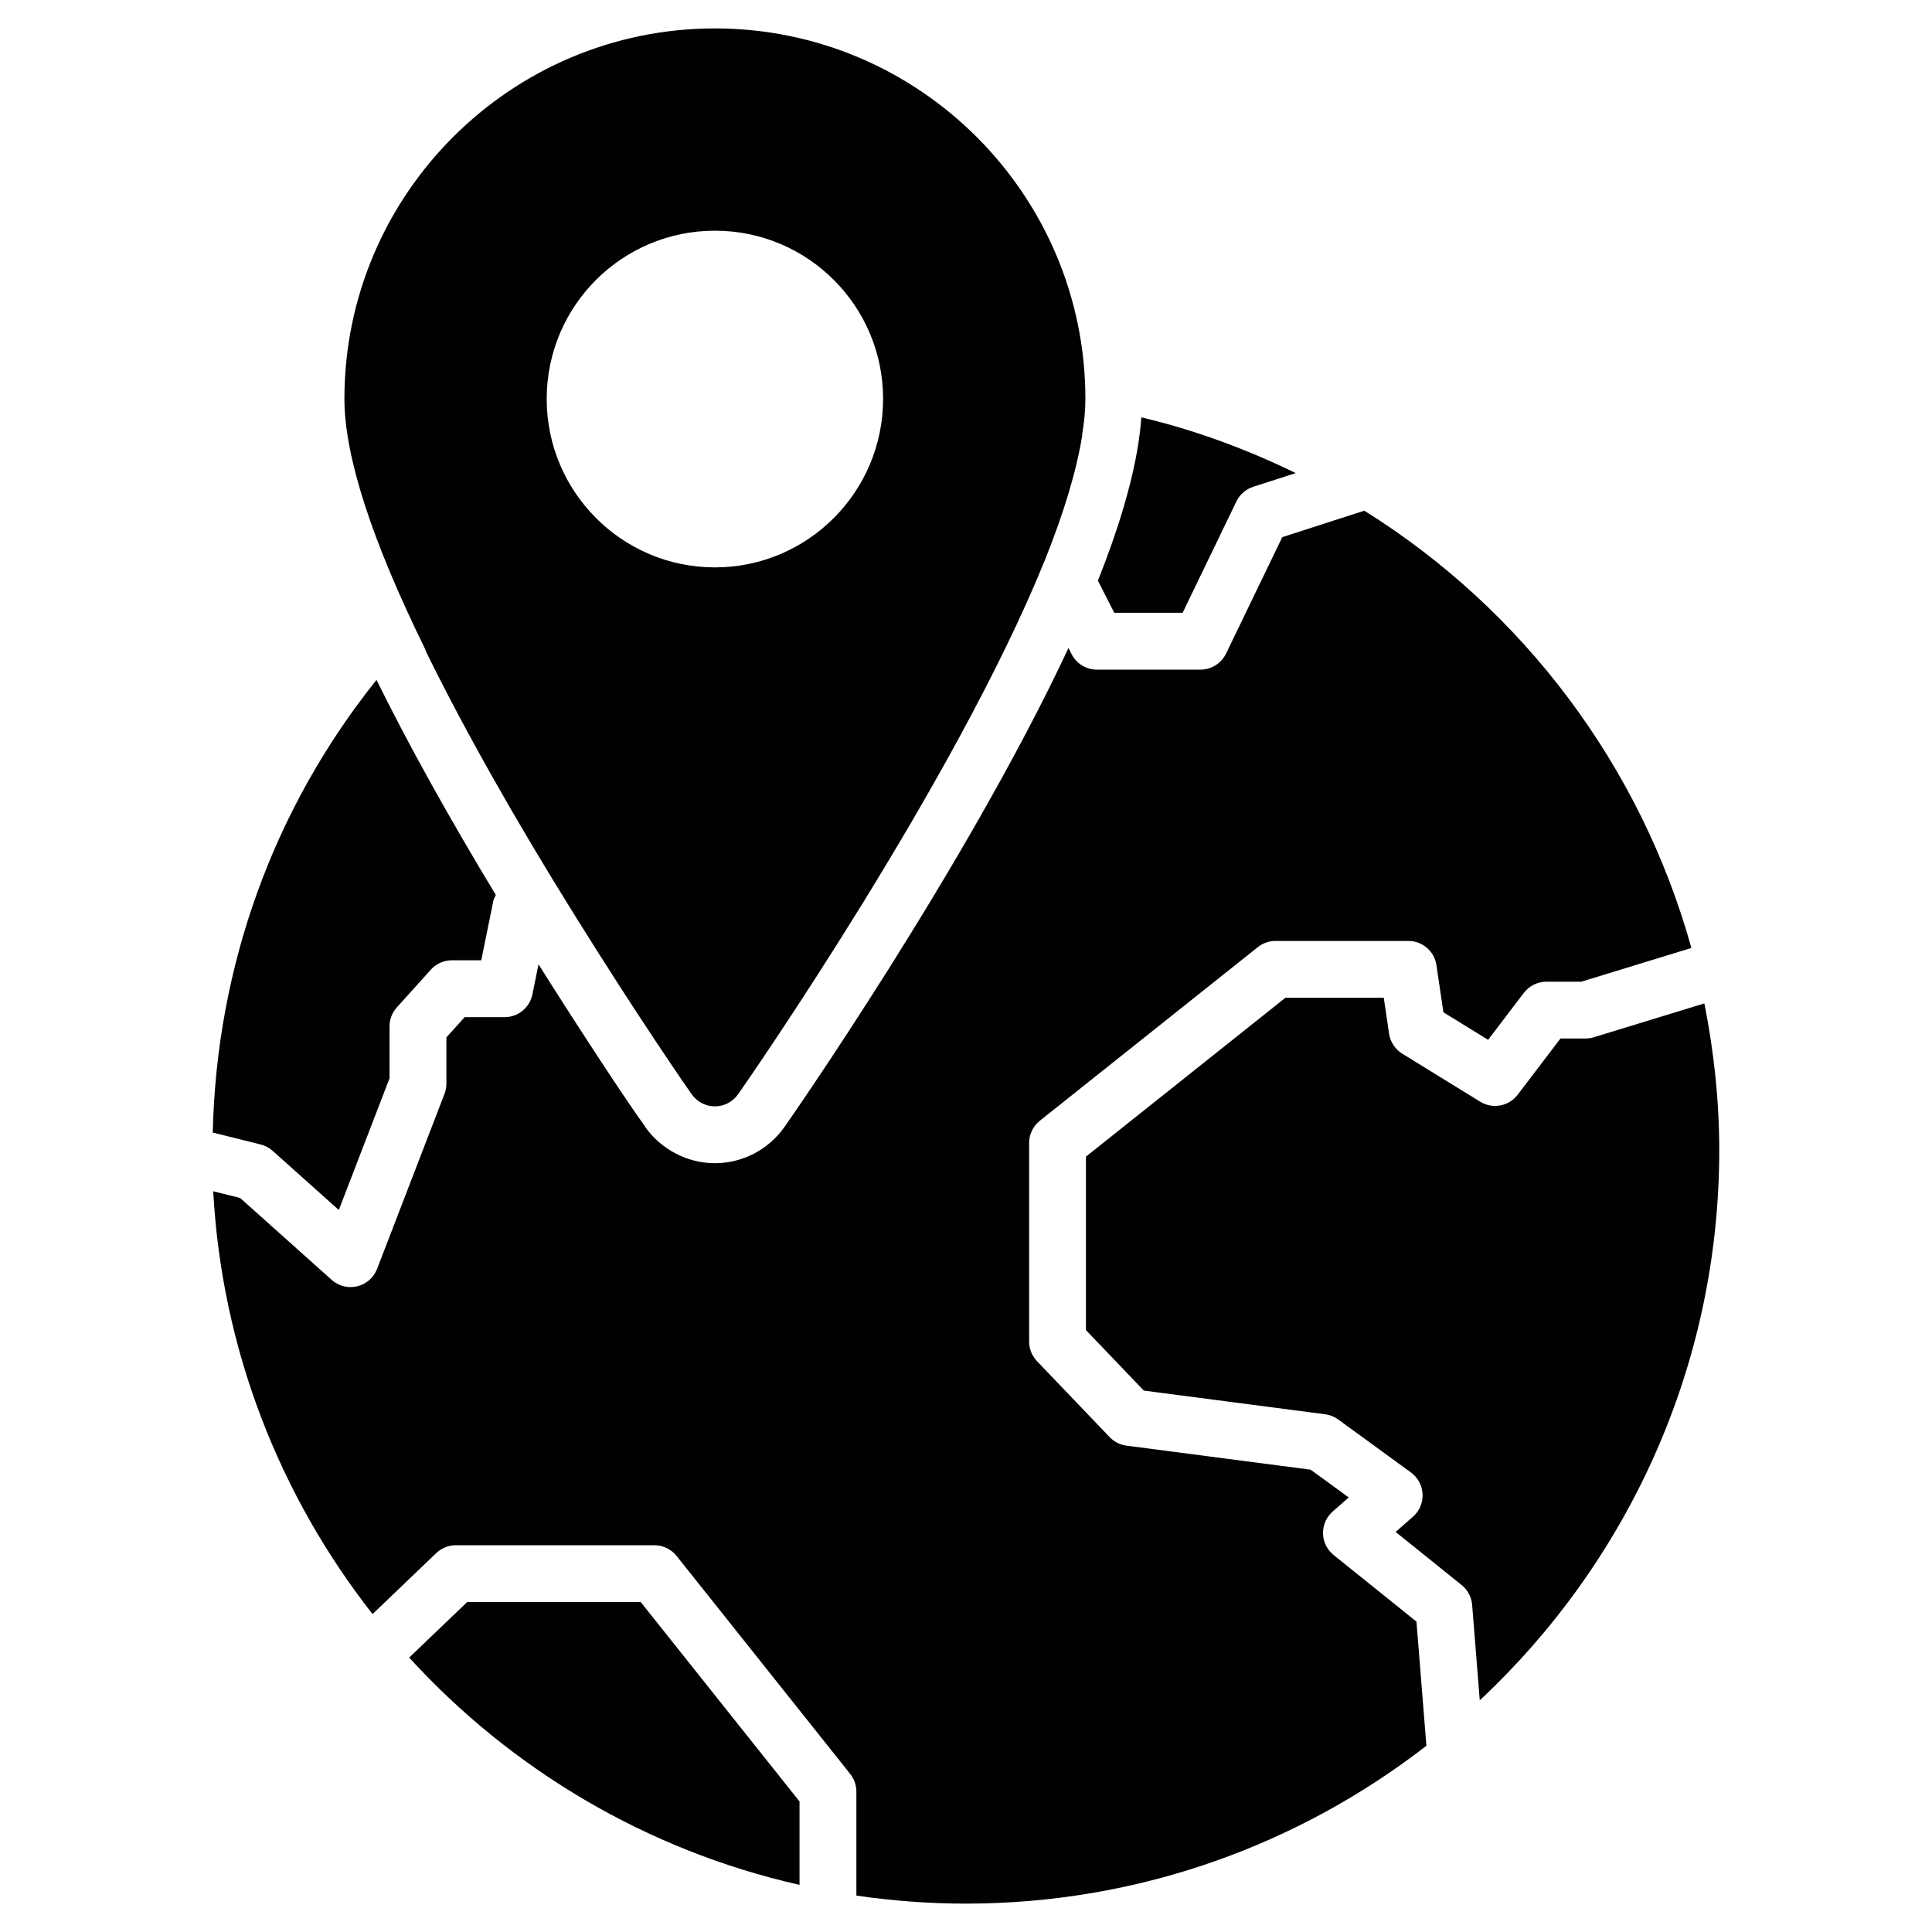 <svg xmlns="http://www.w3.org/2000/svg" enable-background="new 0 0 68 68" viewBox="0 0 68 68"><path fill="#010101" d="M60.512 40.48c0-1.765-.192-3.488-.524-5.164l-3.891 1.192c-.095.029-.194.044-.293.044h-.881l-1.505 1.978c-.312.409-.883.516-1.32.246l-2.742-1.689c-.251-.155-.422-.414-.465-.706l-.187-1.264H45.243l-7.021 5.592V46.815l2.036 2.129 6.385.834c.166.022.324.085.459.184l2.558 1.863c.246.179.396.459.41.763.014.304-.111.597-.34.797l-.609.534 2.324 1.869c.214.172.348.426.37.7l.268 3.358C57.264 55.001 60.512 48.113 60.512 40.48zM41.624 21.568l1.893-3.918c.119-.246.334-.433.593-.517l1.495-.482c-1.715-.835-3.526-1.51-5.433-1.962-.02.24-.04.48-.08.73l-.03.22c-.22 1.379-.7 2.998-1.419 4.797l.576 1.132H41.624z"/><path fill="#010101" d="M49.855,57.076l-2.916-2.345c-0.23-0.185-0.367-0.463-0.373-0.758
				c-0.006-0.295,0.119-0.579,0.341-0.773l0.564-0.495l-1.341-0.977l-6.481-0.846
				c-0.226-0.03-0.436-0.136-0.593-0.3l-2.557-2.673c-0.178-0.186-0.277-0.434-0.277-0.691V40.228
				c0-0.305,0.139-0.592,0.377-0.782l7.672-6.11c0.177-0.141,0.396-0.218,0.623-0.218h4.675
				c0.496,0,0.917,0.363,0.989,0.854l0.245,1.657l1.574,0.97l1.256-1.651
				c0.189-0.249,0.483-0.395,0.796-0.395h1.227l3.875-1.188c-1.789-6.428-5.936-11.911-11.513-15.39
				l-2.886,0.931l-1.979,4.098c-0.167,0.345-0.517,0.565-0.9,0.565h-3.646
				c-0.376,0-0.721-0.211-0.891-0.547l-0.109-0.214c-3.635,7.765-9.921,16.753-9.993,16.853
				c-0.56,0.8-1.48,1.28-2.45,1.28c-0.97,0-1.89-0.48-2.46-1.28h0.01
				c-0.65-0.885-2.421-3.59-3.76-5.72l-0.215,1.059c-0.095,0.466-0.504,0.801-0.98,0.801h-1.405
				l-0.642,0.712v1.629c0,0.123-0.022,0.245-0.067,0.359l-2.372,6.159
				c-0.118,0.307-0.379,0.536-0.699,0.613c-0.078,0.019-0.156,0.028-0.234,0.028
				c-0.243,0-0.481-0.089-0.667-0.255l-3.221-2.881l-0.947-0.236
				c0.303,5.595,2.353,10.732,5.608,14.882l2.24-2.146c0.186-0.178,0.434-0.278,0.692-0.278h6.987
				c0.305,0,0.592,0.139,0.782,0.377l6.11,7.672c0.141,0.177,0.218,0.397,0.218,0.623v3.659
				c1.258,0.184,2.543,0.283,3.852,0.283c6.101,0,11.724-2.078,16.211-5.556L49.855,57.076z"/><path fill="#010101" d="M9.598 40.507l2.327 2.081 1.785-4.634v-1.827c0-.248.092-.486.257-.67l1.197-1.328c.189-.21.459-.33.743-.33h1.032l.425-2.094c.015-.074.057-.136.088-.204-1.651-2.73-3.072-5.282-4.2-7.571C9.63 28.451 7.622 34.001 7.488 39.862l1.686.42C9.331 40.321 9.477 40.398 9.598 40.507zM16.445 56.385l-2.043 1.957c3.595 3.937 8.361 6.784 13.739 7.999v-2.935l-5.592-7.022H16.445zM25.162 1c-7.19 0-13.04 5.85-13.04 13.04 0 2 .95 4.96 2.84 8.8.01.03.02.06.03.09 1.33 2.71 3.09 5.84 5.24 9.29 2.23 3.59 4.09 6.27 4.11 6.29.19.27.49.43.82.43s.63-.16.82-.43c.31-.44 7.64-10.99 10.8-18.81.67-1.67 1.11-3.14 1.31-4.38v-.06c.07-.41.11-.82.11-1.22C38.202 6.85 32.352 1 25.162 1zM25.162 19.97c-3.27 0-5.92-2.66-5.92-5.93s2.65-5.92 5.92-5.92 5.92 2.65 5.92 5.92S28.432 19.97 25.162 19.97z"/></svg>